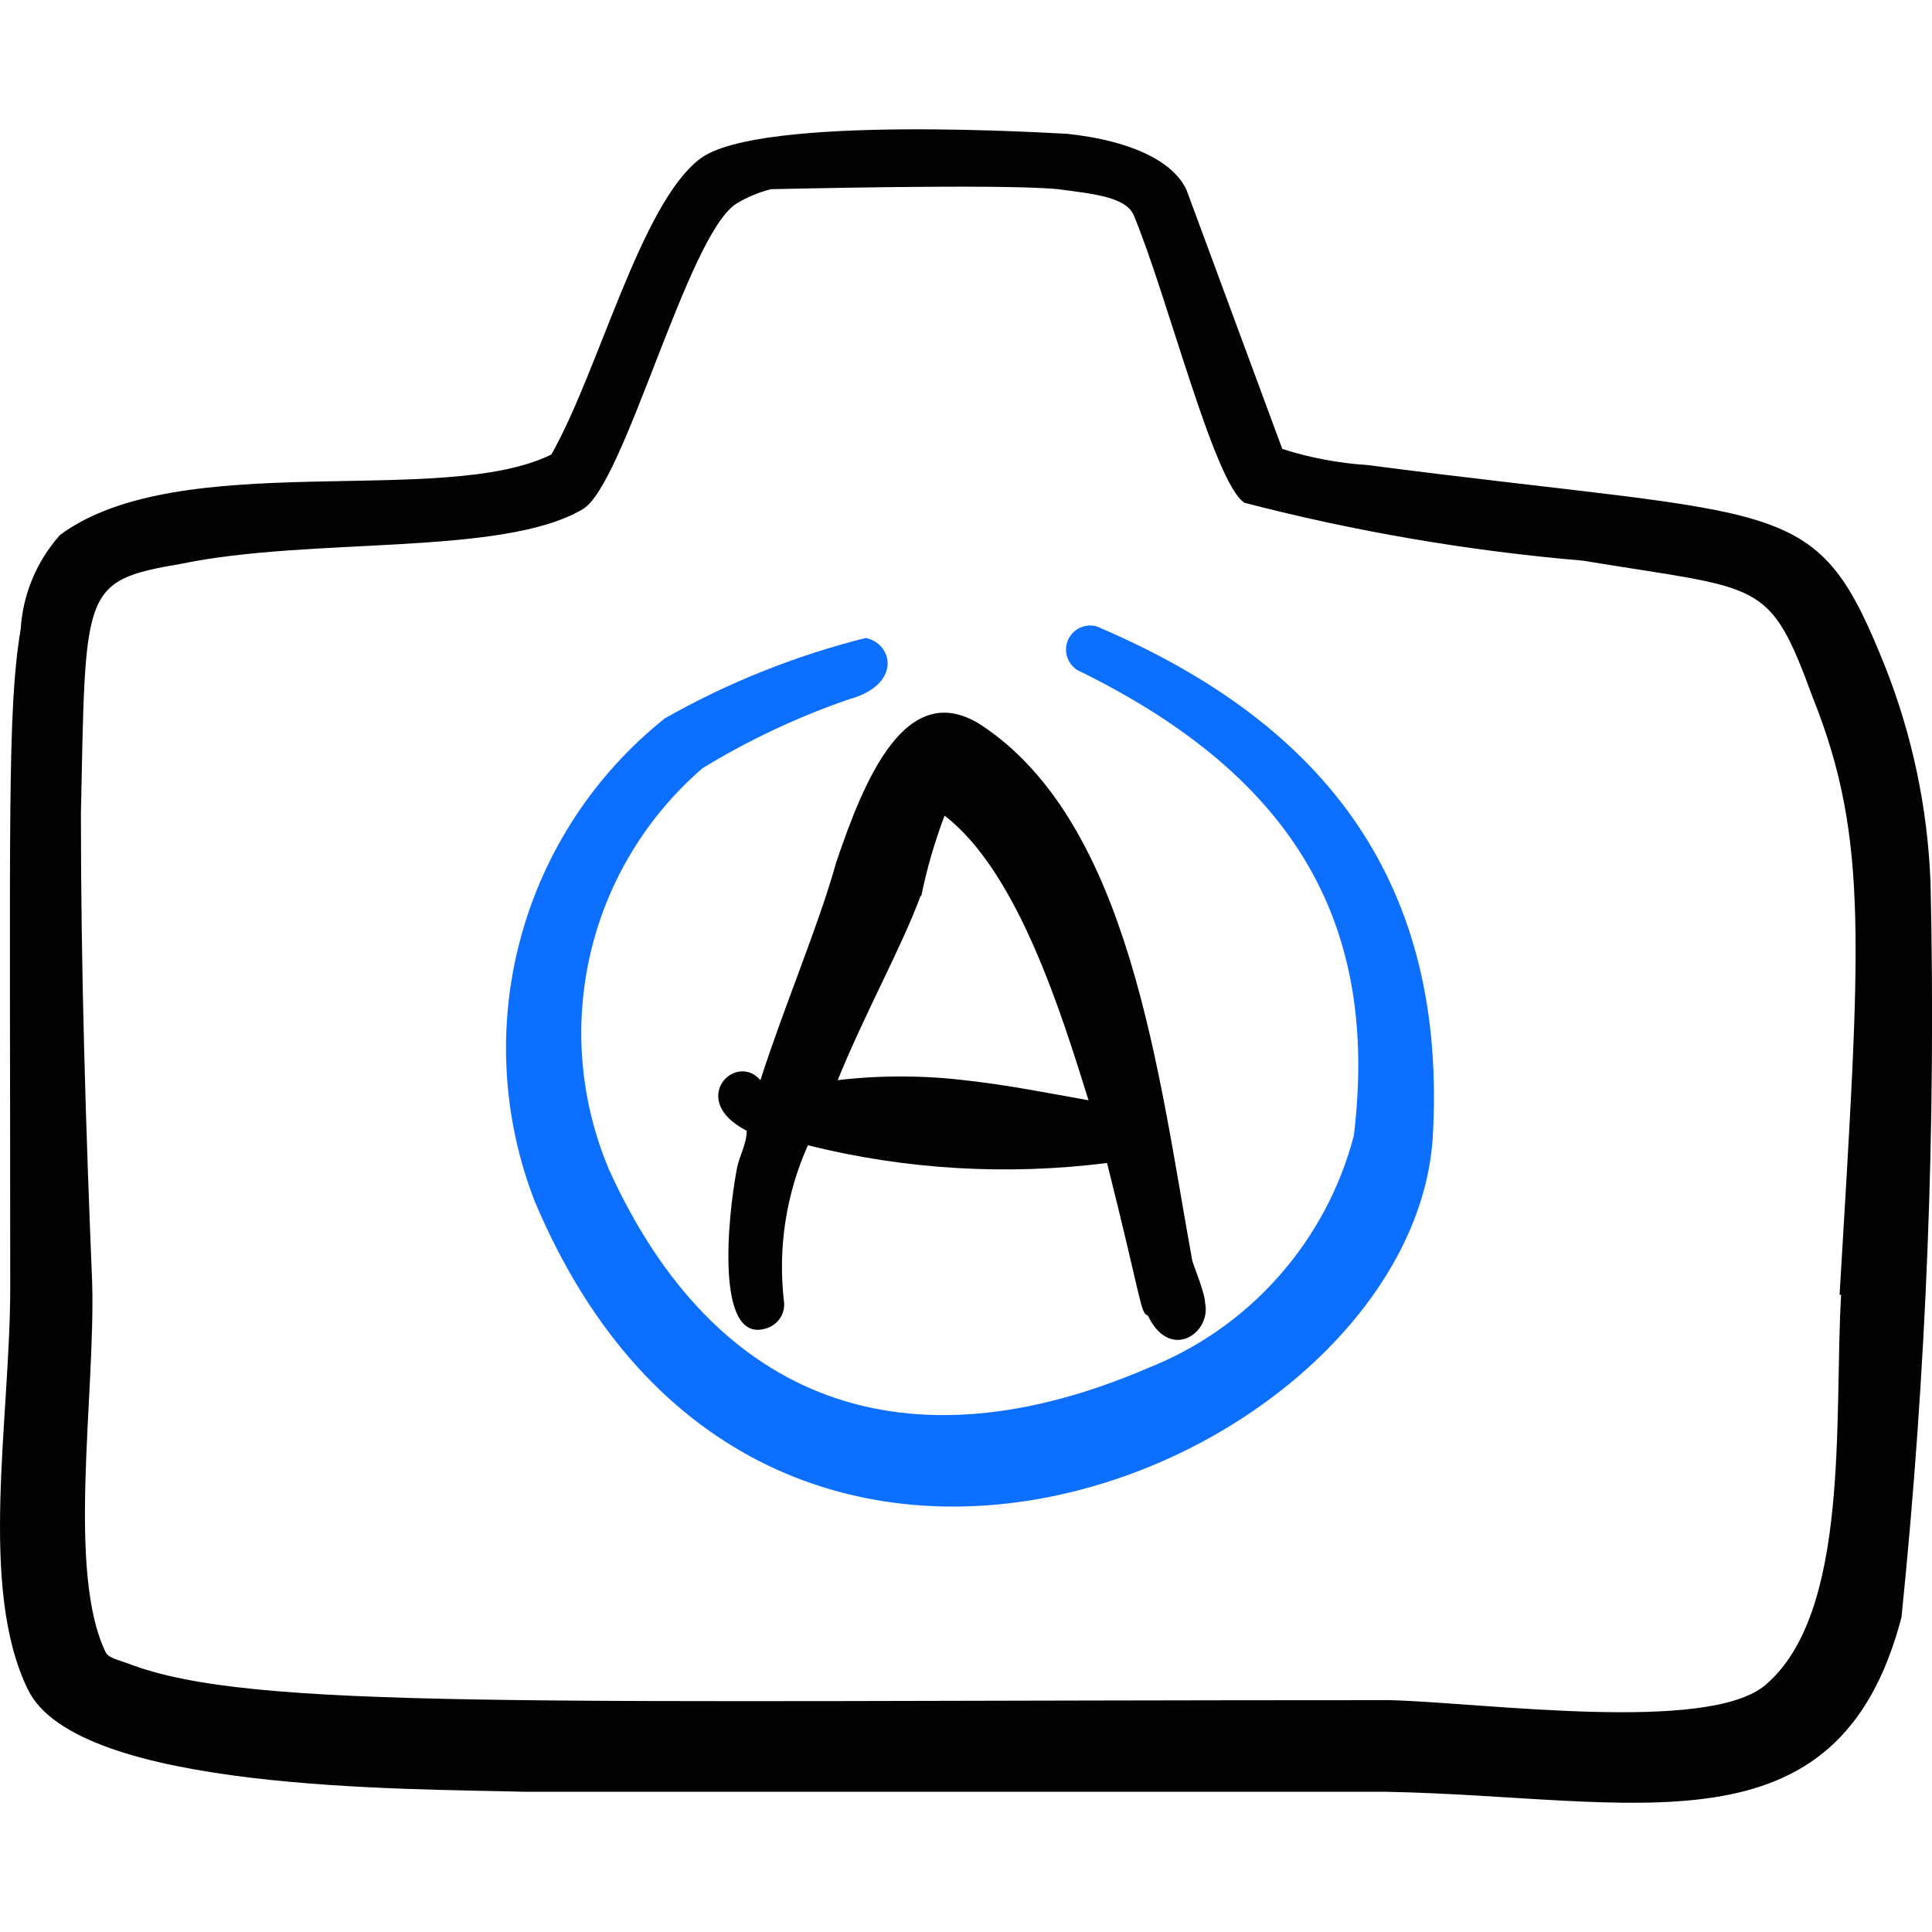 <svg xmlns="http://www.w3.org/2000/svg" fill="none" viewBox="0 0 24 24" id="Focus-Camera-Auto--Streamline-Freehand">
  <desc>
    Focus Camera Auto Streamline Icon: https://streamlinehq.com
  </desc>
  <path fill="#020202" fill-rule="evenodd" d="M9.446 13.418c-0.31 -0.36 -0.909 0.25 -0.17 0.629 0 0.16 -0.09 0.31 -0.12 0.46 -0.12 0.619 -0.27 2.178 0.35 1.998 0.077 -0.019 0.144 -0.067 0.187 -0.134 0.043 -0.067 0.058 -0.148 0.043 -0.226 -0.072 -0.654 0.031 -1.317 0.3 -1.918 1.214 0.303 2.474 0.377 3.716 0.22 0.44 1.748 0.41 1.858 0.509 1.898 0.27 0.569 0.789 0.22 0.709 -0.16 0 -0.12 -0.15 -0.479 -0.16 -0.529 -0.419 -2.307 -0.769 -5.434 -2.627 -6.653 -0.929 -0.589 -1.448 0.679 -1.798 1.718 -0.22 0.789 -0.629 1.738 -0.939 2.697Zm1.998 -2.287c0.07 -0.34 0.167 -0.674 0.29 -0.999 0.909 0.699 1.448 2.447 1.788 3.536 -0.509 -0.09 -0.999 -0.19 -1.548 -0.25 -0.521 -0.061 -1.047 -0.061 -1.568 0 0.35 -0.859 0.789 -1.638 1.029 -2.287h0.01Z" clip-rule="evenodd" stroke-width="1"></path>
  <path fill="#020202" fill-rule="evenodd" d="M23.98 10.931c-0.037 -0.897 -0.223 -1.781 -0.549 -2.617 -0.879 -2.208 -1.149 -1.848 -6.443 -2.537 -0.36 -0.023 -0.715 -0.09 -1.059 -0.2l-1.189 -3.216c-0.17 -0.37 -0.719 -0.619 -1.488 -0.699 -0.08 0 -3.816 -0.25 -4.555 0.31C7.958 2.53 7.439 4.608 6.849 5.646c-1.348 0.669 -4.615 -0.1 -6.103 0.999 -0.289 0.324 -0.462 0.735 -0.489 1.169C0.087 8.843 0.127 10.132 0.127 15.995c0 1.638 -0.4 3.726 0.22 4.994 0.619 1.269 4.725 1.229 6.173 1.269H17.218c3.107 0.06 5.614 0.849 6.403 -2.168 0.311 -3.043 0.431 -6.102 0.36 -9.16Zm-1.109 5.154c-0.09 1.498 0.12 3.946 -0.939 4.845 -0.709 0.609 -3.496 0.22 -4.665 0.19 -10.768 0 -14.134 0.13 -15.662 -0.45 -0.13 -0.05 -0.25 -0.07 -0.29 -0.14 -0.489 -0.999 -0.13 -3.196 -0.17 -4.595 -0.08 -1.938 -0.14 -3.876 -0.14 -5.833 0.06 -2.777 0 -2.887 1.239 -3.097 1.638 -0.34 3.996 -0.09 4.994 -0.679C7.758 6.026 8.537 2.92 9.147 2.53c0.134 -0.081 0.278 -0.141 0.43 -0.18 0.09 0 2.837 -0.07 3.566 0 0.46 0.06 0.839 0.1 0.939 0.32 0.419 0.999 0.999 3.336 1.378 3.576 1.379 0.358 2.786 0.598 4.205 0.719 2.237 0.37 2.307 0.21 2.857 1.708 0.699 1.758 0.589 3.057 0.33 7.412h0.02Z" clip-rule="evenodd" stroke-width="1"></path>
  <path fill="#0c6fff" fill-rule="evenodd" d="M13.632 7.784c-0.07 -0.022 -0.144 -0.018 -0.211 0.012 -0.067 0.029 -0.12 0.082 -0.151 0.148 -0.031 0.066 -0.036 0.141 -0.015 0.211 0.021 0.07 0.066 0.13 0.128 0.169C16.149 9.672 17.128 11.54 16.818 14.107c-0.17 0.648 -0.489 1.247 -0.934 1.749 -0.444 0.502 -1 0.891 -1.623 1.138 -2.997 1.288 -5.374 0.44 -6.692 -2.457 -0.361 -0.848 -0.444 -1.788 -0.236 -2.686 0.208 -0.898 0.697 -1.706 1.394 -2.308 0.576 -0.352 1.189 -0.64 1.828 -0.859 0.649 -0.18 0.539 -0.689 0.2 -0.759 -0.874 0.219 -1.714 0.555 -2.497 0.999 -0.873 0.697 -1.5 1.653 -1.791 2.731 -0.291 1.078 -0.23 2.221 0.173 3.262 2.827 6.732 10.878 3.256 11.157 -0.769 0.19 -3.147 -1.298 -5.144 -4.165 -6.363Z" clip-rule="evenodd" stroke-width="1"></path>
</svg>